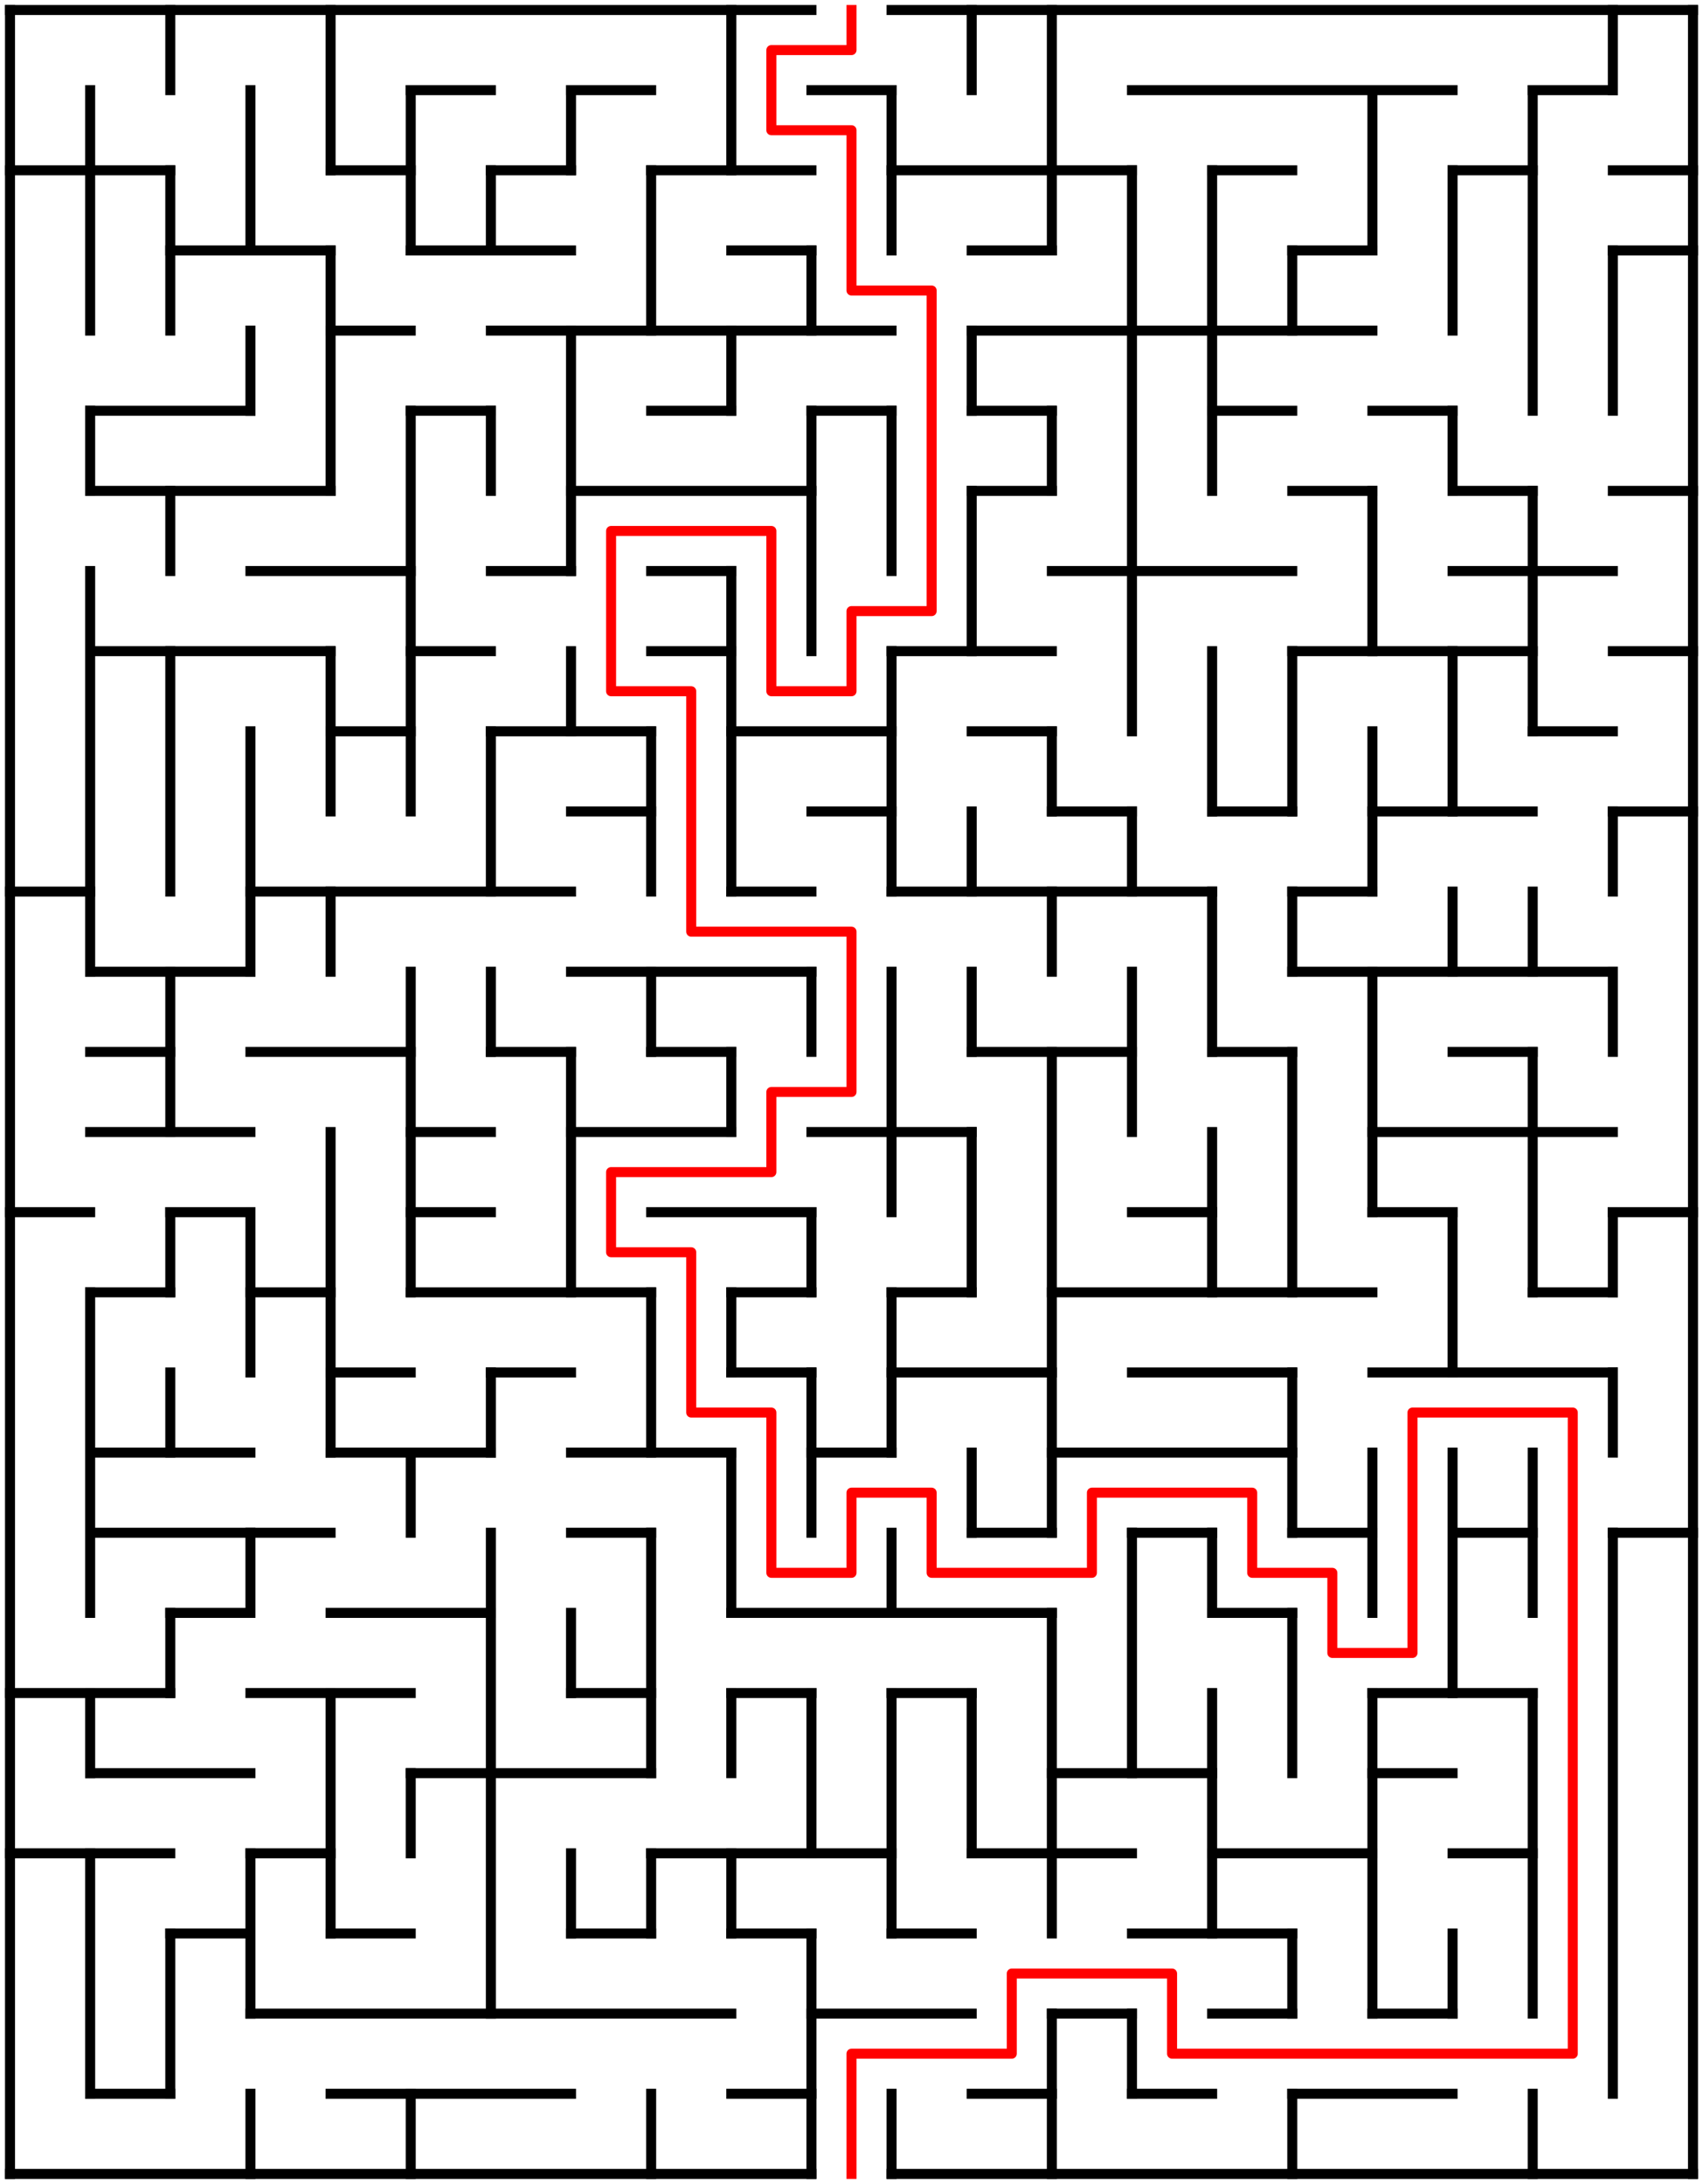 ﻿<?xml version="1.0" encoding="utf-8" standalone="no"?>
<!DOCTYPE svg PUBLIC "-//W3C//DTD SVG 1.1//EN" "http://www.w3.org/Graphics/SVG/1.1/DTD/svg11.dtd">
<svg width="340" height="436" version="1.1" xmlns="http://www.w3.org/2000/svg">
  <title>21 by 27 orthogonal maze</title>
  <g fill="none" stroke="#000000" stroke-width="2" stroke-linecap="square">
    <line x1="2" y1="2" x2="162" y2="2" />
    <line x1="178" y1="2" x2="338" y2="2" />
    <line x1="82" y1="18" x2="98" y2="18" />
    <line x1="114" y1="18" x2="130" y2="18" />
    <line x1="162" y1="18" x2="178" y2="18" />
    <line x1="226" y1="18" x2="290" y2="18" />
    <line x1="306" y1="18" x2="322" y2="18" />
    <line x1="2" y1="34" x2="34" y2="34" />
    <line x1="66" y1="34" x2="82" y2="34" />
    <line x1="98" y1="34" x2="114" y2="34" />
    <line x1="130" y1="34" x2="162" y2="34" />
    <line x1="178" y1="34" x2="226" y2="34" />
    <line x1="242" y1="34" x2="258" y2="34" />
    <line x1="290" y1="34" x2="306" y2="34" />
    <line x1="322" y1="34" x2="338" y2="34" />
    <line x1="34" y1="50" x2="66" y2="50" />
    <line x1="82" y1="50" x2="114" y2="50" />
    <line x1="146" y1="50" x2="162" y2="50" />
    <line x1="194" y1="50" x2="210" y2="50" />
    <line x1="258" y1="50" x2="274" y2="50" />
    <line x1="322" y1="50" x2="338" y2="50" />
    <line x1="66" y1="66" x2="82" y2="66" />
    <line x1="98" y1="66" x2="178" y2="66" />
    <line x1="194" y1="66" x2="274" y2="66" />
    <line x1="18" y1="82" x2="50" y2="82" />
    <line x1="82" y1="82" x2="98" y2="82" />
    <line x1="130" y1="82" x2="146" y2="82" />
    <line x1="162" y1="82" x2="178" y2="82" />
    <line x1="194" y1="82" x2="210" y2="82" />
    <line x1="242" y1="82" x2="258" y2="82" />
    <line x1="274" y1="82" x2="290" y2="82" />
    <line x1="18" y1="98" x2="66" y2="98" />
    <line x1="114" y1="98" x2="162" y2="98" />
    <line x1="194" y1="98" x2="210" y2="98" />
    <line x1="258" y1="98" x2="274" y2="98" />
    <line x1="290" y1="98" x2="306" y2="98" />
    <line x1="322" y1="98" x2="338" y2="98" />
    <line x1="50" y1="114" x2="82" y2="114" />
    <line x1="98" y1="114" x2="114" y2="114" />
    <line x1="130" y1="114" x2="146" y2="114" />
    <line x1="210" y1="114" x2="258" y2="114" />
    <line x1="290" y1="114" x2="322" y2="114" />
    <line x1="18" y1="130" x2="66" y2="130" />
    <line x1="82" y1="130" x2="98" y2="130" />
    <line x1="130" y1="130" x2="146" y2="130" />
    <line x1="178" y1="130" x2="210" y2="130" />
    <line x1="258" y1="130" x2="306" y2="130" />
    <line x1="322" y1="130" x2="338" y2="130" />
    <line x1="66" y1="146" x2="82" y2="146" />
    <line x1="98" y1="146" x2="130" y2="146" />
    <line x1="146" y1="146" x2="178" y2="146" />
    <line x1="194" y1="146" x2="210" y2="146" />
    <line x1="306" y1="146" x2="322" y2="146" />
    <line x1="114" y1="162" x2="130" y2="162" />
    <line x1="162" y1="162" x2="178" y2="162" />
    <line x1="210" y1="162" x2="226" y2="162" />
    <line x1="242" y1="162" x2="258" y2="162" />
    <line x1="274" y1="162" x2="306" y2="162" />
    <line x1="322" y1="162" x2="338" y2="162" />
    <line x1="2" y1="178" x2="18" y2="178" />
    <line x1="50" y1="178" x2="114" y2="178" />
    <line x1="146" y1="178" x2="162" y2="178" />
    <line x1="178" y1="178" x2="242" y2="178" />
    <line x1="258" y1="178" x2="274" y2="178" />
    <line x1="18" y1="194" x2="50" y2="194" />
    <line x1="114" y1="194" x2="162" y2="194" />
    <line x1="258" y1="194" x2="322" y2="194" />
    <line x1="18" y1="210" x2="34" y2="210" />
    <line x1="50" y1="210" x2="82" y2="210" />
    <line x1="98" y1="210" x2="114" y2="210" />
    <line x1="130" y1="210" x2="146" y2="210" />
    <line x1="194" y1="210" x2="226" y2="210" />
    <line x1="242" y1="210" x2="258" y2="210" />
    <line x1="290" y1="210" x2="306" y2="210" />
    <line x1="18" y1="226" x2="50" y2="226" />
    <line x1="82" y1="226" x2="98" y2="226" />
    <line x1="114" y1="226" x2="146" y2="226" />
    <line x1="162" y1="226" x2="194" y2="226" />
    <line x1="274" y1="226" x2="322" y2="226" />
    <line x1="2" y1="242" x2="18" y2="242" />
    <line x1="34" y1="242" x2="50" y2="242" />
    <line x1="82" y1="242" x2="98" y2="242" />
    <line x1="130" y1="242" x2="162" y2="242" />
    <line x1="226" y1="242" x2="242" y2="242" />
    <line x1="274" y1="242" x2="290" y2="242" />
    <line x1="322" y1="242" x2="338" y2="242" />
    <line x1="18" y1="258" x2="34" y2="258" />
    <line x1="50" y1="258" x2="66" y2="258" />
    <line x1="82" y1="258" x2="130" y2="258" />
    <line x1="146" y1="258" x2="162" y2="258" />
    <line x1="178" y1="258" x2="194" y2="258" />
    <line x1="210" y1="258" x2="274" y2="258" />
    <line x1="306" y1="258" x2="322" y2="258" />
    <line x1="66" y1="274" x2="82" y2="274" />
    <line x1="98" y1="274" x2="114" y2="274" />
    <line x1="146" y1="274" x2="162" y2="274" />
    <line x1="178" y1="274" x2="210" y2="274" />
    <line x1="226" y1="274" x2="258" y2="274" />
    <line x1="274" y1="274" x2="322" y2="274" />
    <line x1="18" y1="290" x2="50" y2="290" />
    <line x1="66" y1="290" x2="98" y2="290" />
    <line x1="114" y1="290" x2="146" y2="290" />
    <line x1="162" y1="290" x2="178" y2="290" />
    <line x1="210" y1="290" x2="258" y2="290" />
    <line x1="18" y1="306" x2="66" y2="306" />
    <line x1="114" y1="306" x2="130" y2="306" />
    <line x1="194" y1="306" x2="210" y2="306" />
    <line x1="226" y1="306" x2="242" y2="306" />
    <line x1="258" y1="306" x2="274" y2="306" />
    <line x1="290" y1="306" x2="306" y2="306" />
    <line x1="322" y1="306" x2="338" y2="306" />
    <line x1="34" y1="322" x2="50" y2="322" />
    <line x1="66" y1="322" x2="98" y2="322" />
    <line x1="146" y1="322" x2="210" y2="322" />
    <line x1="242" y1="322" x2="258" y2="322" />
    <line x1="2" y1="338" x2="34" y2="338" />
    <line x1="50" y1="338" x2="82" y2="338" />
    <line x1="114" y1="338" x2="130" y2="338" />
    <line x1="146" y1="338" x2="162" y2="338" />
    <line x1="178" y1="338" x2="194" y2="338" />
    <line x1="274" y1="338" x2="306" y2="338" />
    <line x1="18" y1="354" x2="50" y2="354" />
    <line x1="82" y1="354" x2="130" y2="354" />
    <line x1="210" y1="354" x2="242" y2="354" />
    <line x1="274" y1="354" x2="290" y2="354" />
    <line x1="2" y1="370" x2="34" y2="370" />
    <line x1="50" y1="370" x2="66" y2="370" />
    <line x1="130" y1="370" x2="178" y2="370" />
    <line x1="194" y1="370" x2="226" y2="370" />
    <line x1="242" y1="370" x2="274" y2="370" />
    <line x1="290" y1="370" x2="306" y2="370" />
    <line x1="34" y1="386" x2="50" y2="386" />
    <line x1="66" y1="386" x2="82" y2="386" />
    <line x1="114" y1="386" x2="130" y2="386" />
    <line x1="146" y1="386" x2="162" y2="386" />
    <line x1="178" y1="386" x2="194" y2="386" />
    <line x1="226" y1="386" x2="258" y2="386" />
    <line x1="50" y1="402" x2="146" y2="402" />
    <line x1="162" y1="402" x2="194" y2="402" />
    <line x1="210" y1="402" x2="226" y2="402" />
    <line x1="242" y1="402" x2="258" y2="402" />
    <line x1="274" y1="402" x2="290" y2="402" />
    <line x1="18" y1="418" x2="34" y2="418" />
    <line x1="66" y1="418" x2="114" y2="418" />
    <line x1="146" y1="418" x2="162" y2="418" />
    <line x1="194" y1="418" x2="210" y2="418" />
    <line x1="226" y1="418" x2="242" y2="418" />
    <line x1="258" y1="418" x2="290" y2="418" />
    <line x1="2" y1="434" x2="162" y2="434" />
    <line x1="178" y1="434" x2="338" y2="434" />
    <line x1="2" y1="2" x2="2" y2="434" />
    <line x1="18" y1="18" x2="18" y2="66" />
    <line x1="18" y1="82" x2="18" y2="98" />
    <line x1="18" y1="114" x2="18" y2="194" />
    <line x1="18" y1="258" x2="18" y2="322" />
    <line x1="18" y1="338" x2="18" y2="354" />
    <line x1="18" y1="370" x2="18" y2="418" />
    <line x1="34" y1="2" x2="34" y2="18" />
    <line x1="34" y1="34" x2="34" y2="66" />
    <line x1="34" y1="98" x2="34" y2="114" />
    <line x1="34" y1="130" x2="34" y2="178" />
    <line x1="34" y1="194" x2="34" y2="226" />
    <line x1="34" y1="242" x2="34" y2="258" />
    <line x1="34" y1="274" x2="34" y2="290" />
    <line x1="34" y1="322" x2="34" y2="338" />
    <line x1="34" y1="386" x2="34" y2="418" />
    <line x1="50" y1="18" x2="50" y2="50" />
    <line x1="50" y1="66" x2="50" y2="82" />
    <line x1="50" y1="146" x2="50" y2="194" />
    <line x1="50" y1="242" x2="50" y2="274" />
    <line x1="50" y1="306" x2="50" y2="322" />
    <line x1="50" y1="370" x2="50" y2="402" />
    <line x1="50" y1="418" x2="50" y2="434" />
    <line x1="66" y1="2" x2="66" y2="34" />
    <line x1="66" y1="50" x2="66" y2="98" />
    <line x1="66" y1="130" x2="66" y2="162" />
    <line x1="66" y1="178" x2="66" y2="194" />
    <line x1="66" y1="226" x2="66" y2="290" />
    <line x1="66" y1="338" x2="66" y2="386" />
    <line x1="82" y1="18" x2="82" y2="50" />
    <line x1="82" y1="82" x2="82" y2="162" />
    <line x1="82" y1="194" x2="82" y2="258" />
    <line x1="82" y1="290" x2="82" y2="306" />
    <line x1="82" y1="354" x2="82" y2="370" />
    <line x1="82" y1="418" x2="82" y2="434" />
    <line x1="98" y1="34" x2="98" y2="50" />
    <line x1="98" y1="82" x2="98" y2="98" />
    <line x1="98" y1="146" x2="98" y2="178" />
    <line x1="98" y1="194" x2="98" y2="210" />
    <line x1="98" y1="274" x2="98" y2="290" />
    <line x1="98" y1="306" x2="98" y2="402" />
    <line x1="114" y1="18" x2="114" y2="34" />
    <line x1="114" y1="66" x2="114" y2="114" />
    <line x1="114" y1="130" x2="114" y2="146" />
    <line x1="114" y1="210" x2="114" y2="258" />
    <line x1="114" y1="322" x2="114" y2="338" />
    <line x1="114" y1="370" x2="114" y2="386" />
    <line x1="130" y1="34" x2="130" y2="66" />
    <line x1="130" y1="146" x2="130" y2="178" />
    <line x1="130" y1="194" x2="130" y2="210" />
    <line x1="130" y1="258" x2="130" y2="290" />
    <line x1="130" y1="306" x2="130" y2="354" />
    <line x1="130" y1="370" x2="130" y2="386" />
    <line x1="130" y1="418" x2="130" y2="434" />
    <line x1="146" y1="2" x2="146" y2="34" />
    <line x1="146" y1="66" x2="146" y2="82" />
    <line x1="146" y1="114" x2="146" y2="178" />
    <line x1="146" y1="210" x2="146" y2="226" />
    <line x1="146" y1="258" x2="146" y2="274" />
    <line x1="146" y1="290" x2="146" y2="322" />
    <line x1="146" y1="338" x2="146" y2="354" />
    <line x1="146" y1="370" x2="146" y2="386" />
    <line x1="162" y1="50" x2="162" y2="66" />
    <line x1="162" y1="82" x2="162" y2="130" />
    <line x1="162" y1="194" x2="162" y2="210" />
    <line x1="162" y1="242" x2="162" y2="258" />
    <line x1="162" y1="274" x2="162" y2="306" />
    <line x1="162" y1="338" x2="162" y2="370" />
    <line x1="162" y1="386" x2="162" y2="434" />
    <line x1="178" y1="18" x2="178" y2="50" />
    <line x1="178" y1="82" x2="178" y2="114" />
    <line x1="178" y1="130" x2="178" y2="178" />
    <line x1="178" y1="194" x2="178" y2="242" />
    <line x1="178" y1="258" x2="178" y2="290" />
    <line x1="178" y1="306" x2="178" y2="322" />
    <line x1="178" y1="338" x2="178" y2="386" />
    <line x1="178" y1="418" x2="178" y2="434" />
    <line x1="194" y1="2" x2="194" y2="18" />
    <line x1="194" y1="66" x2="194" y2="82" />
    <line x1="194" y1="98" x2="194" y2="130" />
    <line x1="194" y1="162" x2="194" y2="178" />
    <line x1="194" y1="194" x2="194" y2="210" />
    <line x1="194" y1="226" x2="194" y2="258" />
    <line x1="194" y1="290" x2="194" y2="306" />
    <line x1="194" y1="338" x2="194" y2="370" />
    <line x1="210" y1="2" x2="210" y2="50" />
    <line x1="210" y1="82" x2="210" y2="98" />
    <line x1="210" y1="146" x2="210" y2="162" />
    <line x1="210" y1="178" x2="210" y2="194" />
    <line x1="210" y1="210" x2="210" y2="306" />
    <line x1="210" y1="322" x2="210" y2="386" />
    <line x1="210" y1="402" x2="210" y2="434" />
    <line x1="226" y1="34" x2="226" y2="146" />
    <line x1="226" y1="162" x2="226" y2="178" />
    <line x1="226" y1="194" x2="226" y2="226" />
    <line x1="226" y1="306" x2="226" y2="354" />
    <line x1="226" y1="402" x2="226" y2="418" />
    <line x1="242" y1="34" x2="242" y2="98" />
    <line x1="242" y1="130" x2="242" y2="162" />
    <line x1="242" y1="178" x2="242" y2="210" />
    <line x1="242" y1="226" x2="242" y2="258" />
    <line x1="242" y1="306" x2="242" y2="322" />
    <line x1="242" y1="338" x2="242" y2="386" />
    <line x1="258" y1="50" x2="258" y2="66" />
    <line x1="258" y1="130" x2="258" y2="162" />
    <line x1="258" y1="178" x2="258" y2="194" />
    <line x1="258" y1="210" x2="258" y2="258" />
    <line x1="258" y1="274" x2="258" y2="306" />
    <line x1="258" y1="322" x2="258" y2="354" />
    <line x1="258" y1="386" x2="258" y2="402" />
    <line x1="258" y1="418" x2="258" y2="434" />
    <line x1="274" y1="18" x2="274" y2="50" />
    <line x1="274" y1="98" x2="274" y2="130" />
    <line x1="274" y1="146" x2="274" y2="178" />
    <line x1="274" y1="194" x2="274" y2="242" />
    <line x1="274" y1="290" x2="274" y2="322" />
    <line x1="274" y1="338" x2="274" y2="402" />
    <line x1="290" y1="34" x2="290" y2="66" />
    <line x1="290" y1="82" x2="290" y2="98" />
    <line x1="290" y1="130" x2="290" y2="162" />
    <line x1="290" y1="178" x2="290" y2="194" />
    <line x1="290" y1="242" x2="290" y2="274" />
    <line x1="290" y1="290" x2="290" y2="338" />
    <line x1="290" y1="386" x2="290" y2="402" />
    <line x1="306" y1="18" x2="306" y2="82" />
    <line x1="306" y1="98" x2="306" y2="146" />
    <line x1="306" y1="178" x2="306" y2="194" />
    <line x1="306" y1="210" x2="306" y2="258" />
    <line x1="306" y1="290" x2="306" y2="322" />
    <line x1="306" y1="338" x2="306" y2="402" />
    <line x1="306" y1="418" x2="306" y2="434" />
    <line x1="322" y1="2" x2="322" y2="18" />
    <line x1="322" y1="50" x2="322" y2="82" />
    <line x1="322" y1="162" x2="322" y2="178" />
    <line x1="322" y1="194" x2="322" y2="210" />
    <line x1="322" y1="242" x2="322" y2="258" />
    <line x1="322" y1="274" x2="322" y2="290" />
    <line x1="322" y1="306" x2="322" y2="418" />
    <line x1="338" y1="2" x2="338" y2="434" />
  </g>
  <polyline fill="none" stroke="#ff0000" stroke-width="2" stroke-linecap="square" stroke-linejoin="round" points="170,2 170,10 154,10 154,26 170,26 170,58 186,58 186,122 170,122 170,138 154,138 154,106 122,106 122,138 138,138 138,186 170,186 170,218 154,218 154,234 122,234 122,250 138,250 138,282 154,282 154,314 170,314 170,298 186,298 186,314 218,314 218,298 250,298 250,314 266,314 266,330 282,330 282,282 314,282 314,410 234,410 234,394 202,394 202,410 170,410 170,434" />
  <type>Rectangular</type>
</svg>